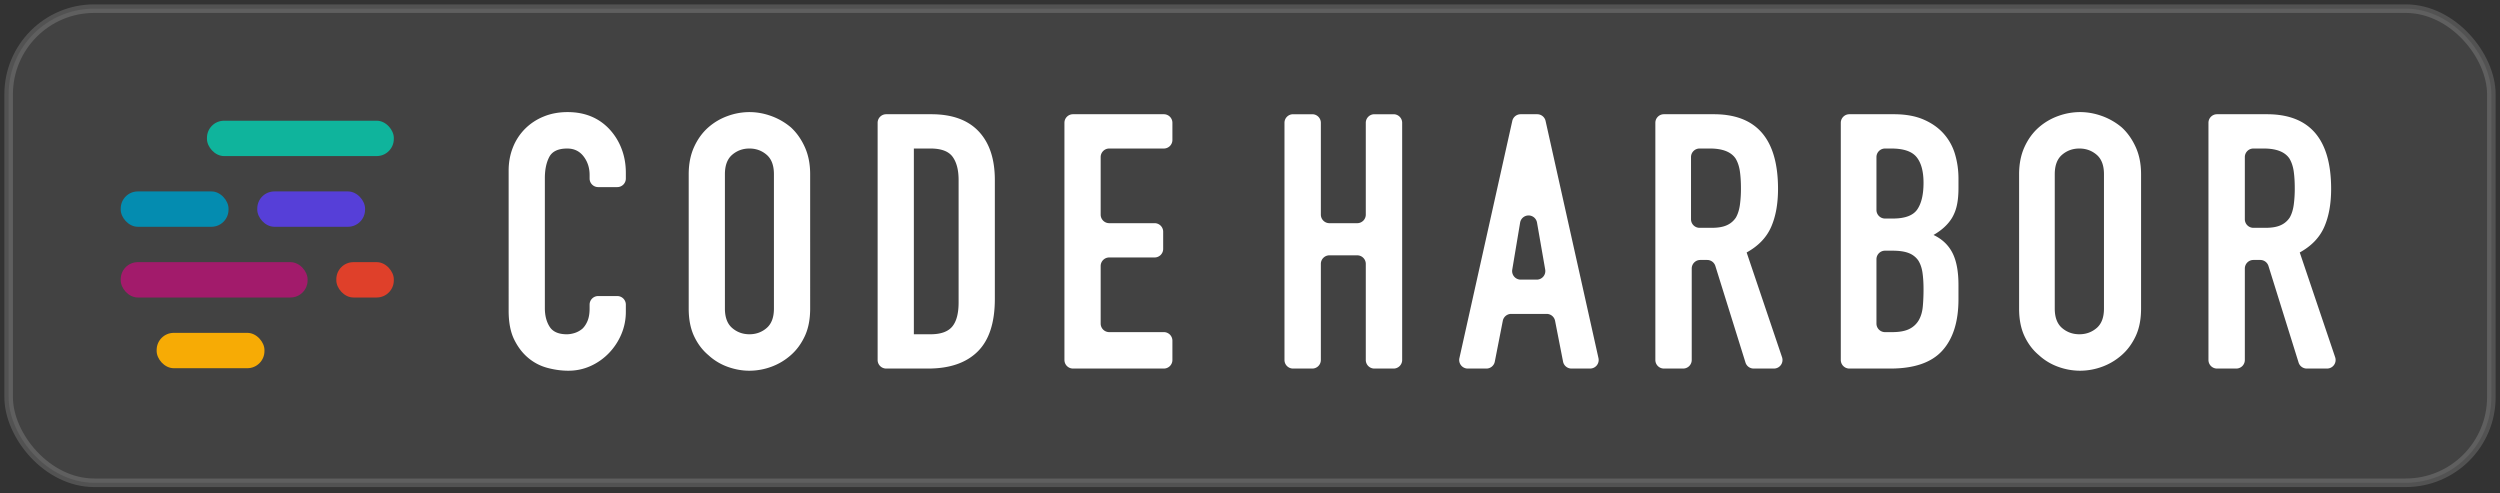 <svg xmlns="http://www.w3.org/2000/svg" width="289" height="57" viewBox="0 0 289 57">
    <rect x="0" y="0" width="289" height="57" fill="#333333" stroke="none"/>
    <g fill="none" fill-rule="evenodd" transform="translate(1 1)">
        <rect width="287" height="54.809" fill="#FFF" fill-opacity=".509" stroke="#FFF" stroke-width=".99" opacity=".153" rx="9.9"/>
        <path fill="#FFF" fill-rule="nonzero" d="M71.347 34.214v.827a6.58 6.58 0 0 1-.513 2.58 7.143 7.143 0 0 1-1.417 2.169 6.83 6.83 0 0 1-2.114 1.507 6.16 6.16 0 0 1-2.607.557c-.794 0-1.601-.11-2.422-.33a5.72 5.72 0 0 1-2.217-1.156c-.657-.55-1.198-1.26-1.622-2.127-.424-.867-.636-1.975-.636-3.324V18.73c0-.963.164-1.858.492-2.684a6.32 6.32 0 0 1 1.396-2.147 6.486 6.486 0 0 1 2.156-1.425c.834-.344 1.758-.516 2.77-.516 1.971 0 3.573.647 4.804 1.941a6.9 6.9 0 0 1 1.417 2.25c.342.868.513 1.81.513 2.83v.66a.99.99 0 0 1-.99.99h-2.208a.99.99 0 0 1-.99-.99v-.413c0-.826-.232-1.542-.698-2.147-.465-.606-1.094-.909-1.888-.909-1.04 0-1.731.324-2.074.97-.342.647-.513 1.466-.513 2.457v15.031c0 .853.185 1.57.555 2.147.369.578 1.033.867 1.99.867.274 0 .569-.048.883-.144.315-.097.61-.255.883-.475.246-.22.452-.523.616-.909.164-.385.246-.867.246-1.445v-.455a.99.99 0 0 1 .99-.99h2.208a.99.99 0 0 1 .99.99zm7.267-15.07c0-1.184.205-2.23.616-3.139.41-.908.958-1.665 1.642-2.271a6.934 6.934 0 0 1 2.237-1.321 7.357 7.357 0 0 1 2.525-.455c.849 0 1.69.152 2.525.455a7.432 7.432 0 0 1 2.279 1.32c.657.607 1.19 1.364 1.6 2.272.411.908.617 1.955.617 3.138V34.67c0 1.239-.206 2.299-.616 3.18-.41.88-.944 1.61-1.601 2.188a7.032 7.032 0 0 1-2.279 1.363 7.357 7.357 0 0 1-2.525.454c-.848 0-1.69-.151-2.525-.454a6.565 6.565 0 0 1-2.015-1.166l-.222-.197c-.684-.578-1.232-1.307-1.642-2.188-.411-.881-.616-1.941-.616-3.18V19.143zM82.8 34.668c0 1.019.28 1.769.842 2.25.561.482 1.225.723 1.991.723.767 0 1.43-.24 1.991-.722.561-.482.842-1.232.842-2.25V19.142c0-1.018-.28-1.768-.842-2.25-.56-.482-1.224-.723-1.99-.723-.767 0-1.43.241-1.992.723-.561.482-.842 1.232-.842 2.25V34.67zm17.654 5.947v-27.42a.99.99 0 0 1 .99-.99h5.21c2.408 0 4.235.66 5.48 1.982 1.246 1.321 1.869 3.193 1.869 5.616v13.75c0 2.753-.664 4.783-1.992 6.091-1.327 1.308-3.236 1.961-5.727 1.961h-4.84a.99.99 0 0 1-.99-.99zm4.188-24.446v21.472h1.93c1.176 0 2.011-.296 2.504-.887.493-.592.739-1.521.739-2.788V19.804c0-1.156-.233-2.05-.698-2.684-.465-.633-1.314-.95-2.546-.95h-1.93zm17.407 24.446v-27.42a.99.99 0 0 1 .99-.99h10.501a.99.99 0 0 1 .99.99v1.984a.99.99 0 0 1-.99.99h-6.313a.99.99 0 0 0-.99.99v6.65c0 .547.443.99.99.99h5.246a.99.99 0 0 1 .99.99v1.984a.99.99 0 0 1-.99.99h-5.246a.99.99 0 0 0-.99.99v6.65c0 .547.443.99.99.99h6.313a.99.99 0 0 1 .99.99v2.232a.99.99 0 0 1-.99.99h-10.5a.99.99 0 0 1-.99-.99zM147.486 40.616v-27.42a.99.99 0 0 1 .99-.99h2.225a.99.99 0 0 1 .99.99V23.81c0 .547.443.99.99.99h3.214a.99.99 0 0 0 .99-.99V13.196a.99.99 0 0 1 .99-.99h2.225a.99.99 0 0 1 .99.99v27.42a.99.99 0 0 1-.99.99h-2.225a.99.99 0 0 1-.99-.99v-11.11a.99.99 0 0 0-.99-.99h-3.214a.99.99 0 0 0-.99.99v11.11a.99.99 0 0 1-.99.99h-2.225a.99.99 0 0 1-.99-.99zm30.14-10.451l-.948-5.437a.99.99 0 0 0-1.952.006l-.91 5.437a.99.99 0 0 0 .976 1.154h1.858a.99.99 0 0 0 .975-1.16zM167.707 40.4l6.113-27.42a.99.99 0 0 1 .966-.775h1.917a.99.99 0 0 1 .966.775l6.114 27.42a.99.99 0 0 1-.967 1.205h-2.155a.99.99 0 0 1-.971-.8l-.924-4.718a.99.99 0 0 0-.971-.8h-4.1a.99.99 0 0 0-.972.8l-.924 4.719a.99.99 0 0 1-.971.8h-2.155a.99.99 0 0 1-.966-1.206zm26.774-23.24v7.186c0 .547.443.99.99.99h1.401c.742 0 1.333-.103 1.773-.31a2.41 2.41 0 0 0 1.03-.887c.22-.386.371-.86.454-1.425a13.72 13.72 0 0 0 .124-1.961c0-.744-.042-1.397-.124-1.962-.083-.564-.247-1.053-.495-1.466-.522-.77-1.511-1.156-2.968-1.156h-1.195a.99.99 0 0 0-.99.99zm-4.122 23.455v-27.42a.99.99 0 0 1 .99-.99h5.77c4.948 0 7.421 2.877 7.421 8.63 0 1.735-.268 3.207-.804 4.419-.536 1.21-1.477 2.188-2.824 2.931l4.093 12.113a.99.99 0 0 1-.938 1.307h-2.344a.99.99 0 0 1-.945-.695l-3.483-11.162a.99.99 0 0 0-.945-.696h-.796a.99.99 0 0 0-.99.99v10.573a.99.99 0 0 1-.99.99h-2.225a.99.99 0 0 1-.99-.99zm21.437 0v-27.42a.99.99 0 0 1 .99-.99h5.152c1.347 0 2.494.207 3.442.62.948.412 1.725.963 2.33 1.651a6.17 6.17 0 0 1 1.298 2.375c.261.894.392 1.823.392 2.787v1.073c0 .799-.062 1.473-.186 2.024a4.872 4.872 0 0 1-.556 1.445c-.468.77-1.182 1.431-2.144 1.982.99.468 1.718 1.156 2.185 2.065.467.908.7 2.147.7 3.716v1.652c0 2.587-.625 4.57-1.875 5.946-1.25 1.376-3.25 2.064-5.998 2.064h-4.74a.99.99 0 0 1-.99-.99zm4.122-11.646v7.435c0 .546.443.99.99.99h.824c.852 0 1.518-.124 2-.372a2.561 2.561 0 0 0 1.092-1.032c.247-.44.398-.964.453-1.57.055-.605.083-1.266.083-1.982 0-.743-.042-1.39-.124-1.94-.083-.55-.247-1.019-.495-1.404a2.373 2.373 0 0 0-1.113-.847c-.467-.179-1.085-.268-1.855-.268h-.865a.99.99 0 0 0-.99.99zm0-11.81v6.114c0 .546.443.99.99.99h.906c1.402 0 2.343-.351 2.824-1.053.481-.702.722-1.728.722-3.077 0-1.321-.268-2.312-.804-2.973-.536-.66-1.505-.99-2.907-.99h-.741a.99.99 0 0 0-.99.99zm16.49 1.983c0-1.183.206-2.23.618-3.138.412-.908.962-1.665 1.65-2.271a6.969 6.969 0 0 1 2.246-1.321 7.415 7.415 0 0 1 2.535-.455c.852 0 1.697.152 2.536.455a7.47 7.47 0 0 1 2.287 1.32c.66.607 1.196 1.364 1.608 2.272.413.908.619 1.955.619 3.138V34.67c0 1.239-.206 2.299-.619 3.18-.412.88-.948 1.61-1.608 2.188a7.067 7.067 0 0 1-2.287 1.363 7.415 7.415 0 0 1-2.536.454 7.415 7.415 0 0 1-2.535-.454 6.598 6.598 0 0 1-2.024-1.166l-.223-.197c-.687-.578-1.237-1.307-1.649-2.188-.412-.881-.618-1.941-.618-3.18V19.143zm4.122 15.526c0 1.019.282 1.769.845 2.25.564.482 1.23.723 2 .723s1.436-.24 2-.722c.563-.482.844-1.232.844-2.25V19.142c0-1.018-.281-1.768-.845-2.25-.563-.482-1.23-.723-2-.723-.769 0-1.435.241-1.999.723-.563.482-.845 1.232-.845 2.25V34.67zm21.973-17.509v7.187c0 .547.443.99.99.99h1.401c.742 0 1.333-.103 1.773-.31a2.41 2.41 0 0 0 1.03-.887c.22-.386.371-.86.454-1.425a13.72 13.72 0 0 0 .123-1.961c0-.744-.04-1.397-.123-1.962-.083-.564-.248-1.053-.495-1.466-.522-.77-1.512-1.156-2.968-1.156h-1.195a.99.99 0 0 0-.99.99zm-4.205 23.456v-27.42a.99.99 0 0 1 .99-.99h5.77c4.948 0 7.421 2.877 7.421 8.63 0 1.735-.268 3.207-.804 4.419-.535 1.21-1.477 2.188-2.823 2.931l4.093 12.113a.99.99 0 0 1-.938 1.307h-2.345a.99.99 0 0 1-.945-.695l-3.482-11.162a.99.99 0 0 0-.946-.696h-.796a.99.99 0 0 0-.99.99v10.573a.99.99 0 0 1-.99.99h-2.225a.99.99 0 0 1-.99-.99z"/>
        <g transform="translate(12.955 12.955)">
            <rect width="12.462" height="4.087" x="4.154" y="24.523" fill="#F7AB05" rx="1.98"/>
            <rect width="21.601" height="4.087" x="9.969" fill="#0FB49C" rx="1.98"/>
            <rect width="21.601" height="4.087" y="16.349" fill="#A21B6B" rx="1.98"/>
            <rect width="6.646" height="4.087" x="24.924" y="16.349" fill="#DF402A" rx="1.98"/>
            <rect width="12.462" height="4.087" y="8.174" fill="#048CB0" rx="1.98"/>
            <rect width="12.462" height="4.087" x="15.785" y="8.174" fill="#563FD8" rx="1.98"/>
        </g>
    </g>
</svg>

